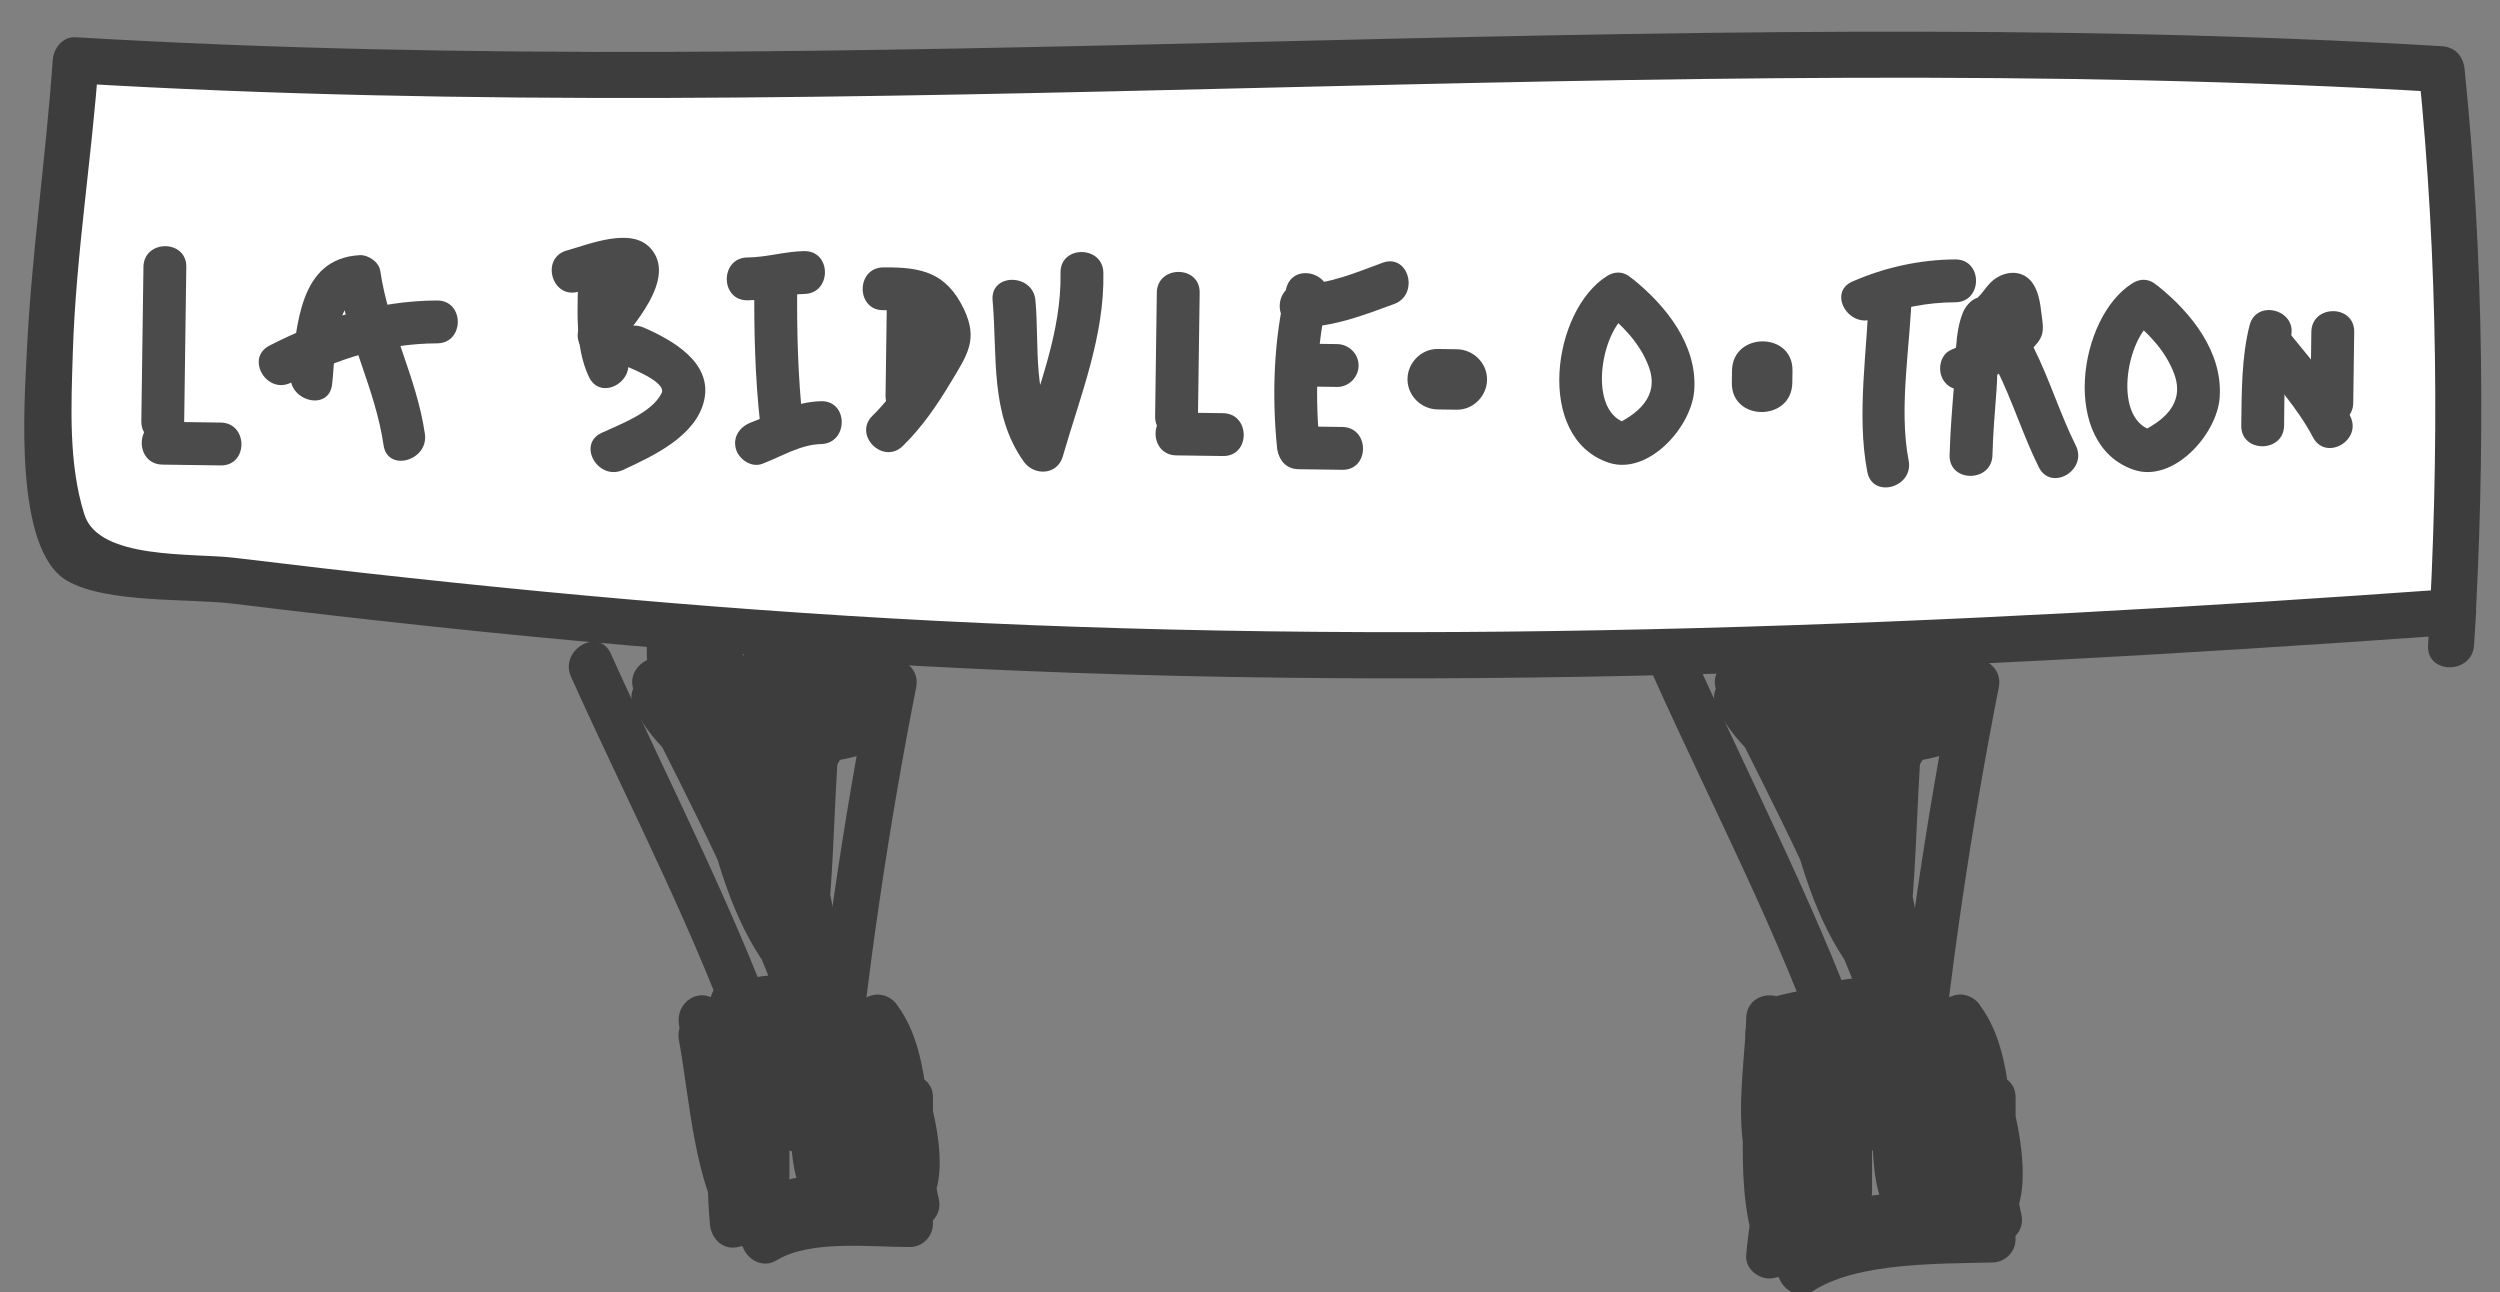 <?xml version="1.0" encoding="utf-8"?>
<!-- Generator: Adobe Illustrator 17.0.0, SVG Export Plug-In . SVG Version: 6.00 Build 0)  -->
<!DOCTYPE svg PUBLIC "-//W3C//DTD SVG 1.1//EN" "http://www.w3.org/Graphics/SVG/1.1/DTD/svg11.dtd">
<svg version="1.1" id="Calque_1" xmlns="http://www.w3.org/2000/svg" xmlns:xlink="http://www.w3.org/1999/xlink" x="0px" y="0px"
	 width="161.644px" height="83.562px" viewBox="0 0 161.644 83.562" enable-background="new 0 0 161.644 83.562"
	 xml:space="preserve">
<rect x="0" y="0" width="161.644" height="83.562" fill="#808080" stroke="none"/>
<g>
	<g>
		<g>
			<path fill="#3D3D3D" d="M36.923,43.764c3.817,8.482,8.159,16.709,11.195,25.522c0.621,1.803,3.497,1.028,2.87-0.791
				c-3.12-9.056-7.572-17.516-11.495-26.233C38.706,40.514,36.142,42.029,36.923,43.764L36.923,43.764z"/>
		</g>
	</g>
	<g>
		<g>
			<path fill="#3D3D3D" d="M56.369,43.649c-1.853,9.391-3.208,18.815-4.179,28.336c-0.195,1.909,2.784,1.89,2.976,0
				c0.943-9.256,2.271-18.417,4.072-27.545C59.609,42.566,56.74,41.767,56.369,43.649L56.369,43.649z"/>
		</g>
	</g>
	<g>
		<g>
			<path fill="#3D3D3D" d="M48.118,42.66c1.235,9.003,1.948,18.175,2.01,27.263c0.013,1.919,2.989,1.92,2.976,0
				c-0.063-9.36-0.844-18.783-2.116-28.054C50.728,39.974,47.86,40.783,48.118,42.66L48.118,42.66z"/>
		</g>
	</g>
	<g>
		<g>
			<path fill="#3D3D3D" d="M41.048,44.796c3.71,7.372,7.482,14.598,10.164,22.428c0.829-0.483,1.658-0.965,2.487-1.448
				c-2.567-2.113-1.869-3.302-5.667-2.414c-1.648,0.386-1.273,2.947,0.396,2.923c0.552,0.02,1.101-0.003,1.649-0.068
				c0-0.857,0-1.713,0-2.57c-0.612,0.454-1.293,0.703-2.044,0.747c-1.597,0.289-1.229,2.4,0,2.87
				c2.733,1.046,6.897,1.443,9.492-0.181c-0.729-0.296-1.457-0.593-2.186-0.889c0.339,1.24,0.662,2.485,0.979,3.731
				c0.295,1.158,1.432,5.299,1.368,5.435c0.679-0.178,1.357-0.356,2.036-0.534c0.5,1.225,0.701,1.367,0.602,0.427
				c0-0.584,0-1.167,0-1.751c0-0.849,0-1.698,0-2.547c0-1.919-2.976-1.919-2.976,0c0,2.729,0,5.459,0,8.188
				c0.496-0.496,0.992-0.992,1.488-1.488c-3.109,0.008-7.356-0.432-10.127,1.266c0.729,0.296,1.457,0.593,2.186,0.889
				c-0.951-2.67-0.523-6.016-0.722-8.818c-0.157-2.213-1.287-4.139-1.287-6.194c0-1.93-2.879-1.905-2.976,0
				c-0.165,3.214-0.722,6.238,1.235,9.002c1.097,1.549,3.482,0.217,2.57-1.502c-1.174-2.215-2.585-4.339-2.944-6.864
				c-0.907,0.382-1.813,0.764-2.72,1.147c1.839,2.777,1.674,6.823,2.944,9.895c0.624,1.51,2.837,1.376,2.923-0.396
				c0.149-3.079,0.648-6.163,1.031-9.219c-0.974,0.132-1.949,0.264-2.923,0.396c0.841,3.38-2.862,6.63-1.969,10.219
				c0.365,1.468,2.457,1.374,2.87,0c0.923-3.074-0.907-6.2,0-9.219c-0.957,0-1.913,0-2.87,0c0.983,2.957,0.318,5.887,2.213,8.544
				c0.822,1.153,2.773,0.825,2.773-0.751c0-2.386,0-4.771,0-7.157c-0.924,0.25-1.849,0.501-2.773,0.751
				c0.75,1.532-0.174,3.252,1.264,4.427c1.14,0.931,2.827,0.081,2.487-1.448c-0.25-0.636-0.3-1.285-0.15-1.947
				c-0.907-0.118-1.813-0.237-2.72-0.355c0.344,1.031,0.688,2.063,1.031,3.094c0.292,0.876,1.338,1.431,2.186,0.889
				c1.537-0.983,1.724-2.639,1.768-4.379c-0.992,0-1.984,0-2.976,0c0.011,2.321-0.502,6.966,1.768,8.442
				c0.752,0.489,2.029,0.043,2.186-0.889c0.344-2.042,0.688-4.084,1.031-6.125c-0.974-0.132-1.949-0.264-2.923-0.396
				c0,1.698,0,3.396,0,5.094c0,1.377,2.163,2.171,2.773,0.751c1.521-3.536,1.466-6.879,2.213-10.606
				c-0.907,0.118-1.813,0.237-2.72,0.355c2.039,2.813,1.543,8.294,2.348,11.781c0.907-0.382,1.813-0.764,2.72-1.147
				c-0.145-0.285-0.29-0.569-0.435-0.854c-0.178,0.679-0.356,1.357-0.534,2.036c2.754-1.951-0.011-10.135-1.529-12.287
				c-0.792-1.124-2.844-0.843-2.773,0.751c0.167,3.772,0.865,7.51,1.031,11.282c0.496-0.496,0.992-0.992,1.488-1.488
				c-3.662,0.013-7.258,0.136-10.803,1.116c0.628,0.478,1.256,0.957,1.884,1.435c-0.358-3.846-0.131-9.73-2.266-13.065
				c-0.941-1.471-3.022-0.493-2.72,1.147c0.712,3.864,0.975,9.369,3.244,12.669c0.591,0.859,1.548,0.915,2.337,0.301
				c2.034-1.401,3.989-1.628,5.866-0.68c1.137,0.431,2.046-0.824,1.831-1.831c-2.124-9.947-2.775-20.304-6.188-29.941
				c-0.546-1.541-2.923-1.352-2.923,0.396c0,2.157,0,4.314,0,6.47c0,1.641,2.608,2.08,2.923,0.396
				c0.469-2.502,0.564-5.005,1.031-7.502c-0.957,0-1.913,0-2.87,0c0.799,5.068,0.975,10.05,0.978,15.169
				c0.001,1.637,2.623,2.085,2.923,0.396c1.257-7.08,0.547-14.446,2.063-21.47c-0.974-0.132-1.949-0.264-2.923-0.396
				c-0.147,2.082-1.166,10.424-2.357,11.091c0.746,0.428,1.493,0.857,2.239,1.285c0.155-1.902,2.385-4.168,3.041-6.075
				c0.288-0.836-0.496-2.009-1.435-1.884c-2.153,0.288-4.675,1.631-6.824,1.085c-0.132,0.974-0.264,1.949-0.396,2.923
				c1.031,0,2.063,0,3.094,0c1.122,0,1.863-1.266,1.285-2.239c-0.876-1.476-3.516-1.036-4.125-2.063
				c-0.56,0.729-1.12,1.457-1.681,2.186c2.551,0.547,4.564,1.804,6.605-0.383c0.938-1.005,0.224-2.421-1.052-2.54
				c-1.606-0.15-3.199-0.593-4.761-0.978c-0.264,0.957-0.527,1.913-0.791,2.87c3.486,0.682,6.856-0.676,10.314,0
				c0.939,0.184,1.884-0.412,1.884-1.435c0-0.594,0-1.187,0-1.781c0-1.414-1.572-1.815-2.541-1.052c-1.151,0.905-0.073,3.9,0,3.843
				c-0.452,0.356-2.197-0.639-3.327,1.615c0.779-0.1,1.558-0.201,2.337-0.301c-2.364-2.828-3.641-1.073-6.845-1.696
				c-1.26-0.245-2.351,0.986-1.681,2.186c1.574,2.817,4.162,2.519,6.463,0.583c0.372-0.313,0.55-0.992,0.383-1.448
				c-1.058-2.88-4.411-4.827-6.571-6.845c-1.238-1.157-3.163,0.306-2.337,1.803c3.758,6.814,4.366,14.923,7.069,22.146
				c0.957-0.264,1.913-0.527,2.87-0.791c-2.743-7.285-3.821-15.095-6.188-22.502c-0.587-1.835-3.261-1.083-2.87,0.791
				c1.513,7.253,3.516,14.556,6.188,21.47c0.829-0.483,1.658-0.965,2.487-1.448c-4.967-5.643-4.478-14.674-8.018-21.169
				c-0.581-1.067-2.496-0.935-2.72,0.355c-0.884,5.104,3.723,9.587,5.157,14.199c0.485,1.56,3.006,1.334,2.923-0.396
				c-0.081-1.705-0.114-3.884-1.427-5.189c-1.837-1.826-3.699-2.016-4.814-4.771c-0.228,0.56-0.456,1.12-0.684,1.681
				c3.943-1.959,8.614,1.855,12.376,0c1.147-0.566,0.864-2.448-0.355-2.72c-1.629-0.363-4.133-2.383-5.573-0.649
				c-0.797,0.96-0.336,2.54,1.052,2.54c1.375,0,2.75,0,4.125,0c-0.132-0.974-0.264-1.949-0.396-2.923
				c-3.775,0.747-7.065-0.519-10.669,1.181c-0.772,0.364-0.864,1.359-0.534,2.036c2.687,5.513,6.495,12.696,7.016,18.939
				c0.159,1.898,3.136,1.914,2.976,0c-0.573-6.864-4.444-14.328-7.423-20.441c-0.178,0.679-0.356,1.357-0.534,2.036
				c3.084-1.455,6.705-0.238,9.958-0.881c1.68-0.332,1.249-2.923-0.396-2.923c-1.375,0-2.75,0-4.125,0
				c0.351,0.847,0.702,1.694,1.052,2.54c-1.083,0.199-0.818,0.455,0.794,0.767c0.622,0.274,1.221,0.499,1.883,0.647
				c-0.118-0.907-0.237-1.813-0.355-2.72c-1.194,0.589-4.442-0.603-5.78-0.744c-2.331-0.246-4.47-0.312-6.596,0.744
				c-0.543,0.27-0.919,1.101-0.684,1.681c1.511,3.734,5.946,5.206,6.135,9.169c0.974-0.132,1.949-0.264,2.923-0.396
				c-1.156-3.719-5.832-8.718-5.157-12.616c-0.907,0.118-1.813,0.237-2.72,0.355c3.717,6.821,3.192,15.76,8.484,21.771
				c0.955,1.085,3.026-0.055,2.487-1.448c-2.672-6.914-4.675-14.218-6.188-21.47c-0.957,0.264-1.913,0.527-2.87,0.791
				c2.367,7.406,3.445,15.216,6.188,22.502c0.669,1.778,3.545,1.011,2.87-0.791c-2.799-7.479-3.475-15.794-7.369-22.857
				c-0.779,0.601-1.558,1.202-2.337,1.803c0.854,0.798,1.745,1.556,2.624,2.327c0.57,0.501,1.131,1.013,1.683,1.535
				c0.246,0.243,0.493,0.487,0.739,0.73c1.282-0.274,1.067-0.437-0.646-0.489c-0.56,0.729-1.12,1.457-1.681,2.186
				c1.669,0.325,4.364-0.466,5.531,0.931c0.596,0.713,1.93,0.511,2.337-0.301c0.013-0.025,2.245-0.297,2.861-1.012
				c0.662-0.769,0.404-4.161,0-3.843c-0.847-0.351-1.694-0.702-2.54-1.052c0,0.594,0,1.187,0,1.781
				c0.628-0.478,1.256-0.957,1.884-1.435c-3.486-0.682-6.856,0.676-10.314,0c-1.864-0.365-2.671,2.406-0.791,2.87
				c1.83,0.452,3.672,0.909,5.552,1.085c-0.351-0.847-0.702-1.694-1.052-2.54c-0.92,0.986-2.694-0.165-3.709-0.383
				c-1.24-0.266-2.379,1.009-1.681,2.186c0.876,1.476,3.516,1.036,4.125,2.063c0.428-0.746,0.857-1.493,1.285-2.239
				c-1.031,0-2.063,0-3.094,0c-1.672,0-2.038,2.506-0.396,2.923c2.804,0.713,4.85-0.609,7.615-0.978
				c-0.478-0.628-0.957-1.256-1.435-1.884c-1.016,2.952-2.883,3.625-3.147,6.866c-0.095,1.167,1.322,1.799,2.239,1.285
				c3.089-1.73,3.608-10.492,3.831-13.661c0.118-1.678-2.571-2.029-2.923-0.396c-1.519,7.038-0.805,14.388-2.063,21.47
				c0.974,0.132,1.949,0.264,2.923,0.396c-0.003-5.387-0.245-10.635-1.085-15.96c-0.228-1.446-2.607-1.406-2.87,0
				c-0.469,2.502-0.564,5.005-1.031,7.502c0.974,0.132,1.949,0.264,2.923,0.396c0-2.157,0-4.314,0-6.47
				c-0.974,0.132-1.949,0.264-2.923,0.396c3.413,9.636,4.065,19.994,6.188,29.941c0.61-0.61,1.22-1.22,1.831-1.831
				c-3.271-1.24-6.049-0.663-8.761,1.445c0.779,0.1,1.558,0.201,2.337,0.301c-2.078-3.022-2.287-8.393-2.944-11.958
				c-0.907,0.382-1.813,0.764-2.72,1.147c1.858,2.903,1.545,8.181,1.86,11.562c0.088,0.948,0.884,1.711,1.884,1.435
				c3.3-0.912,6.614-0.998,10.012-1.01c0.784-0.003,1.524-0.675,1.488-1.488c-0.167-3.772-0.865-7.51-1.031-11.282
				c-0.924,0.25-1.849,0.501-2.773,0.751c0.743,1.054,0.996,2.471,1.319,3.698c0.277,1.055,0.574,5.015,1.278,4.516
				c-0.691,0.49-0.927,1.264-0.534,2.036c0.145,0.285,0.29,0.569,0.435,0.854c0.794,1.558,3.087,0.443,2.72-1.147
				c-0.89-3.859-0.254-9.191-2.648-12.492c-0.683-0.942-2.442-1.033-2.72,0.355c-0.67,3.342-0.542,6.709-1.913,9.895
				c0.924,0.25,1.849,0.501,2.773,0.751c0-1.698,0-3.396,0-5.094c0-1.636-2.638-2.087-2.923-0.396
				c-0.344,2.042-0.688,4.084-1.031,6.125c0.729-0.296,1.457-0.593,2.186-0.889c-0.559-0.363-0.29-4.961-0.294-5.872
				c-0.009-1.922-2.927-1.916-2.976,0c-0.014,0.547,0.191,1.499-0.294,1.809c0.729,0.296,1.457,0.593,2.186,0.889
				c-0.344-1.031-0.688-2.063-1.031-3.094c-0.365-1.095-2.155-1.627-2.72-0.355c-0.771,1.735-0.572,2.343-0.15,4.241
				c0.829-0.483,1.658-0.965,2.487-1.448c-0.218-0.178-0.458-3.13-0.799-3.824c-0.671-1.369-2.773-0.664-2.773,0.751
				c0,2.386,0,4.771,0,7.157c0.924-0.25,1.849-0.501,2.773-0.751c-1.669-2.34-1.044-5.221-1.913-7.833
				c-0.461-1.387-2.435-1.449-2.87,0c-0.923,3.074,0.907,6.2,0,9.219c0.957,0,1.913,0,2.87,0c-0.841-3.38,2.862-6.63,1.969-10.219
				c-0.438-1.762-2.728-1.159-2.923,0.396c-0.384,3.057-0.882,6.141-1.031,9.219c0.974-0.132,1.949-0.264,2.923-0.396
				c-1.381-3.34-1.23-7.565-3.244-10.606c-0.984-1.485-2.952-0.483-2.72,1.147c0.395,2.78,1.948,5.131,3.244,7.575
				c0.857-0.501,1.713-1.001,2.57-1.502c-1.646-2.326-0.96-4.923-0.828-7.5c-0.992,0-1.984,0-2.976,0
				c0,2.699,1.168,4.524,1.362,7.253c0.197,2.768-0.193,5.895,0.753,8.551c0.314,0.881,1.318,1.422,2.186,0.889
				c2.197-1.346,6.121-0.853,8.625-0.86c0.811-0.002,1.488-0.675,1.488-1.488c0-2.729,0-5.459,0-8.188c0-1.919-2.976-1.919-2.976,0
				c0,1.698,0,3.396,0,5.094c0,0.484,0.274,1.073,0.737,1.285c0.045,0.021,0.09,0.041,0.135,0.062
				c0.681,0.312,1.671,0.252,2.036-0.534c1.357-2.918-1.252-8.544-2.048-11.459c-0.248-0.907-1.368-1.402-2.186-0.889
				c-1.931,1.208-5.208,0.643-7.198-0.119c0,0.957,0,1.913,0,2.87c1.025-0.186,1.893-0.472,2.755-1.047
				c0.965-0.643,0.947-1.923,0-2.57c-0.913-0.623-2.104-0.353-3.151-0.338c0.132,0.974,0.264,1.949,0.396,2.923
				c1.54-0.36,1.336,0.467,2.772,1.649c1.047,0.862,3.015,0.094,2.487-1.448c-2.765-8.075-6.636-15.534-10.464-23.139
				C42.755,41.578,40.188,43.086,41.048,44.796L41.048,44.796z"/>
		</g>
	</g>
</g>
<g>
	<g>
		<g>
			<path fill="#3D3D3D" d="M106.923,43.764c3.817,8.482,8.159,16.709,11.195,25.522c0.621,1.803,3.497,1.028,2.87-0.791
				c-3.12-9.056-7.572-17.516-11.495-26.233C108.706,40.514,106.142,42.029,106.923,43.764L106.923,43.764z"/>
		</g>
	</g>
	<g>
		<g>
			<path fill="#3D3D3D" d="M126.369,43.649c-1.853,9.391-3.208,18.815-4.179,28.336c-0.195,1.909,2.784,1.89,2.976,0
				c0.943-9.256,2.271-18.417,4.072-27.545C129.609,42.566,126.74,41.767,126.369,43.649L126.369,43.649z"/>
		</g>
	</g>
	<g>
		<g>
			<path fill="#3D3D3D" d="M118.118,42.66c1.235,9.003,1.948,18.175,2.01,27.263c0.013,1.919,2.989,1.92,2.976,0
				c-0.063-9.36-0.844-18.783-2.116-28.054C120.728,39.974,117.86,40.783,118.118,42.66L118.118,42.66z"/>
		</g>
	</g>
	<g>
		<g>
			<path fill="#3D3D3D" d="M111.048,44.796c3.71,7.372,7.482,14.598,10.164,22.428c0.729-0.56,1.457-1.12,2.186-1.681
				c-3.062-2.012-4.84-2.044-8.366-1.181c-1.6,0.391-1.289,3.14,0.396,2.923c0.848-0.109,4.192-1.352,4.534-1.164
				c-0.1-0.779-0.201-1.558-0.301-2.337c-1.118,0.866-3.225,1.403-4.629,1.609c-1.587,0.233-1.24,2.437,0,2.87
				c3.299,1.151,9.514,0.779,12.492-1.181c-0.729-0.296-1.457-0.593-2.186-0.889c0.385,1.537,0.75,3.078,1.107,4.622
				c0.278,1.206,1.323,5.352,1.236,5.538c0.679-0.178,1.357-0.356,2.036-0.534c0.482,1.246,0.684,1.445,0.607,0.595
				c0-0.804,0-1.609,0-2.413c0-1.016,0-2.031,0-3.047c0-1.919-2.976-1.919-2.976,0c0,3.063,0,6.125,0,9.188
				c0.496-0.496,0.992-0.992,1.488-1.488c-3.796,0.101-9.866,0.111-13.127,2.266c0.729,0.296,1.457,0.593,2.186,0.889
				c-1.002-2.775-0.524-6.337-0.704-9.251c-0.148-2.392-1.306-4.57-1.306-6.761c0-1.924-2.917-1.914-2.976,0
				c-0.118,3.793-1.197,8.704,1.235,12.002c0.92,1.247,3.373,0.553,2.72-1.147c-1.17-3.044-1.029-6.601-1.041-9.824
				c-0.924,0.25-1.849,0.501-2.773,0.751c1.657,2.907-0.211,7.628,0.944,10.895c0.558,1.579,2.847,1.323,2.923-0.396
				c0.151-3.411,0.652-6.828,1.031-10.219c-0.974,0.132-1.949,0.264-2.923,0.396c1.127,3.276-0.104,6.917,1.031,10.219
				c0.474,1.38,2.427,1.456,2.87,0c1.027-3.374-1.011-6.899,0-10.219c-0.957,0-1.913,0-2.87,0c1.107,3.187,0.103,6.668,2.213,9.544
				c0.831,1.133,2.773,0.84,2.773-0.751c0-2.719,0-5.438,0-8.157c-0.924,0.25-1.849,0.501-2.773,0.751
				c0.75,1.532-0.174,3.252,1.264,4.427c1.14,0.931,2.827,0.081,2.487-1.448c-0.25-0.636-0.3-1.285-0.15-1.947
				c-0.907-0.118-1.813-0.237-2.72-0.355c0.344,1.031,0.688,2.063,1.031,3.094c0.292,0.876,1.338,1.431,2.186,0.889
				c1.537-0.983,1.724-2.639,1.768-4.379c-0.992,0-1.984,0-2.976,0c0.008,2.422-0.665,7.923,1.768,9.442
				c0.743,0.464,2.048,0.063,2.186-0.889c0.344-2.375,0.688-4.75,1.031-7.125c-0.974-0.132-1.949-0.264-2.923-0.396
				c0,2.031,0,4.063,0,6.094c0,1.805,2.314,1.86,2.923,0.396c1.547-3.718,1.307-7.355,2.063-11.251
				c-0.907,0.118-1.813,0.237-2.72,0.355c2.173,2.944,1.495,9.084,2.348,12.781c0.907-0.382,1.813-0.764,2.72-1.147
				c-0.145-0.285-0.29-0.569-0.435-0.854c-0.178,0.679-0.356,1.357-0.534,2.036c2.796-2.034,0.035-11.021-1.529-13.287
				c-0.788-1.143-2.835-0.83-2.773,0.751c0.16,4.104,0.871,8.178,1.031,12.282c0.496-0.496,0.992-0.992,1.488-1.488
				c-4.598,0.121-9.394,0.8-13.803,2.116c0.628,0.478,1.256,0.957,1.884,1.435c0.301-3.896,1.786-10.526-0.266-14.065
				c-0.741-1.278-2.783-0.732-2.773,0.751c0.027,4.003-0.872,10.523,1.297,14.065c0.542,0.885,1.587,0.901,2.337,0.301
				c2.222-1.776,6.187-2.587,8.866-1.68c1.141,0.386,2.052-0.792,1.831-1.831c-2.184-10.26-2.676-20.997-6.188-30.941
				c-0.545-1.543-2.923-1.351-2.923,0.396c0,2.157,0,4.314,0,6.47c0,1.641,2.608,2.08,2.923,0.396
				c0.469-2.502,0.564-5.005,1.031-7.502c-0.957,0-1.913,0-2.87,0c0.799,5.068,0.975,10.05,0.978,15.169
				c0.001,1.637,2.623,2.085,2.923,0.396c1.257-7.08,0.547-14.446,2.063-21.47c-0.974-0.132-1.949-0.264-2.923-0.396
				c-0.147,2.082-1.166,10.424-2.357,11.091c0.746,0.428,1.493,0.857,2.239,1.285c0.155-1.902,2.384-4.168,3.041-6.075
				c0.288-0.836-0.496-2.009-1.435-1.884c-2.153,0.288-4.675,1.631-6.824,1.085c-0.132,0.974-0.264,1.949-0.396,2.923
				c1.031,0,2.063,0,3.094,0c1.122,0,1.863-1.266,1.285-2.239c-0.876-1.476-3.516-1.036-4.125-2.063
				c-0.56,0.729-1.12,1.457-1.681,2.186c2.551,0.547,4.564,1.804,6.605-0.383c0.938-1.005,0.224-2.421-1.052-2.54
				c-1.606-0.15-3.199-0.593-4.761-0.978c-0.264,0.957-0.527,1.913-0.791,2.87c3.486,0.682,6.856-0.676,10.314,0
				c0.939,0.184,1.884-0.412,1.884-1.435c0-0.594,0-1.187,0-1.781c0-1.414-1.572-1.815-2.54-1.052c-1.151,0.905-0.073,3.9,0,3.843
				c-0.452,0.356-2.197-0.639-3.327,1.615c0.779-0.1,1.558-0.201,2.337-0.301c-2.364-2.828-3.641-1.073-6.845-1.696
				c-1.26-0.245-2.351,0.986-1.681,2.186c1.574,2.817,4.162,2.519,6.463,0.583c0.372-0.313,0.55-0.992,0.383-1.448
				c-1.058-2.88-4.411-4.827-6.571-6.845c-1.238-1.157-3.163,0.306-2.337,1.803c3.758,6.814,4.366,14.923,7.069,22.146
				c0.957-0.264,1.913-0.527,2.87-0.791c-2.743-7.285-3.821-15.095-6.188-22.502c-0.587-1.835-3.261-1.083-2.87,0.791
				c1.513,7.253,3.516,14.556,6.188,21.47c0.829-0.483,1.658-0.965,2.487-1.448c-4.967-5.643-4.478-14.674-8.018-21.169
				c-0.581-1.067-2.496-0.935-2.72,0.355c-0.884,5.104,3.723,9.587,5.157,14.199c0.485,1.56,3.006,1.334,2.923-0.396
				c-0.081-1.705-0.114-3.884-1.427-5.189c-1.837-1.826-3.699-2.016-4.814-4.771c-0.228,0.56-0.456,1.12-0.684,1.681
				c3.943-1.959,8.614,1.855,12.376,0c1.147-0.566,0.864-2.448-0.355-2.72c-1.629-0.363-4.133-2.383-5.573-0.649
				c-0.797,0.96-0.336,2.54,1.052,2.54c1.375,0,2.75,0,4.125,0c-0.132-0.974-0.264-1.949-0.396-2.923
				c-3.775,0.747-7.065-0.519-10.669,1.181c-0.772,0.364-0.864,1.359-0.534,2.036c2.687,5.513,6.495,12.696,7.016,18.939
				c0.159,1.898,3.136,1.914,2.976,0c-0.573-6.864-4.444-14.328-7.423-20.441c-0.178,0.679-0.356,1.357-0.534,2.036
				c3.084-1.455,6.705-0.238,9.958-0.881c1.68-0.332,1.249-2.923-0.396-2.923c-1.375,0-2.75,0-4.125,0
				c0.351,0.847,0.702,1.694,1.052,2.54c-1.083,0.199-0.818,0.455,0.794,0.767c0.622,0.274,1.221,0.499,1.883,0.647
				c-0.118-0.907-0.237-1.813-0.355-2.72c-1.194,0.589-4.442-0.603-5.78-0.744c-2.331-0.246-4.47-0.312-6.596,0.744
				c-0.543,0.27-0.919,1.101-0.684,1.681c1.511,3.734,5.946,5.206,6.135,9.169c0.974-0.132,1.949-0.264,2.923-0.396
				c-1.156-3.719-5.832-8.718-5.157-12.616c-0.907,0.118-1.813,0.237-2.72,0.355c3.717,6.821,3.192,15.76,8.484,21.771
				c0.955,1.085,3.026-0.055,2.487-1.448c-2.672-6.914-4.675-14.218-6.188-21.47c-0.957,0.264-1.913,0.527-2.87,0.791
				c2.367,7.406,3.445,15.216,6.188,22.502c0.669,1.778,3.545,1.011,2.87-0.791c-2.799-7.479-3.475-15.794-7.369-22.857
				c-0.779,0.601-1.558,1.202-2.337,1.803c0.854,0.798,1.745,1.556,2.624,2.327c0.57,0.501,1.131,1.013,1.683,1.535
				c0.246,0.243,0.493,0.487,0.739,0.73c1.282-0.274,1.067-0.437-0.646-0.489c-0.56,0.729-1.12,1.457-1.681,2.186
				c1.669,0.325,4.364-0.466,5.531,0.931c0.596,0.713,1.93,0.511,2.337-0.301c0.013-0.025,2.245-0.297,2.861-1.012
				c0.662-0.769,0.404-4.161,0-3.843c-0.847-0.351-1.694-0.702-2.541-1.052c0,0.594,0,1.187,0,1.781
				c0.628-0.478,1.256-0.957,1.884-1.435c-3.486-0.682-6.856,0.676-10.314,0c-1.864-0.365-2.671,2.406-0.791,2.87
				c1.83,0.452,3.672,0.909,5.552,1.085c-0.351-0.847-0.702-1.694-1.052-2.54c-0.92,0.986-2.694-0.165-3.709-0.383
				c-1.24-0.266-2.379,1.009-1.681,2.186c0.876,1.476,3.516,1.036,4.125,2.063c0.428-0.746,0.857-1.493,1.285-2.239
				c-1.031,0-2.063,0-3.094,0c-1.672,0-2.038,2.506-0.396,2.923c2.804,0.713,4.85-0.609,7.615-0.978
				c-0.478-0.628-0.957-1.256-1.435-1.884c-1.016,2.952-2.883,3.625-3.147,6.866c-0.095,1.167,1.322,1.799,2.239,1.285
				c3.089-1.73,3.608-10.492,3.831-13.661c0.118-1.678-2.571-2.029-2.923-0.396c-1.519,7.038-0.805,14.388-2.063,21.47
				c0.974,0.132,1.949,0.264,2.923,0.396c-0.003-5.387-0.245-10.635-1.085-15.96c-0.228-1.446-2.607-1.406-2.87,0
				c-0.469,2.502-0.564,5.005-1.031,7.502c0.974,0.132,1.949,0.264,2.923,0.396c0-2.157,0-4.314,0-6.47
				c-0.974,0.132-1.949,0.264-2.923,0.396c3.512,9.944,4.004,20.68,6.188,30.941c0.61-0.61,1.22-1.22,1.831-1.831
				c-3.804-1.287-8.701,0-11.761,2.445c0.779,0.1,1.558,0.201,2.337,0.301c-1.782-2.909-0.869-9.199-0.891-12.562
				c-0.924,0.25-1.849,0.501-2.773,0.751c1.621,2.796,0.104,9.398-0.14,12.562c-0.074,0.962,1.007,1.697,1.884,1.435
				c4.185-1.249,8.65-1.894,13.012-2.01c0.786-0.021,1.52-0.661,1.488-1.488c-0.16-4.104-0.871-8.178-1.031-12.282
				c-0.924,0.25-1.849,0.501-2.773,0.751c0.885,1.283,1.116,3.158,1.45,4.649c0.245,1.09,0.437,5.082,1.146,4.566
				c-0.685,0.499-0.931,1.257-0.534,2.036c0.145,0.285,0.29,0.569,0.435,0.854c0.794,1.558,3.087,0.443,2.72-1.147
				c-0.947-4.104-0.069-9.998-2.648-13.492c-0.685-0.927-2.448-1.045-2.72,0.355c-0.738,3.807-0.552,7.618-2.063,11.251
				c0.974,0.132,1.949,0.264,2.923,0.396c0-2.031,0-4.063,0-6.094c0-1.632-2.678-2.093-2.923-0.396
				c-0.344,2.375-0.688,4.75-1.031,7.125c0.729-0.296,1.457-0.593,2.186-0.889c-0.607-0.379-0.291-5.842-0.294-6.872
				c-0.007-1.922-2.927-1.915-2.976,0c-0.014,0.547,0.191,1.499-0.294,1.809c0.729,0.296,1.457,0.593,2.186,0.889
				c-0.344-1.031-0.688-2.063-1.031-3.094c-0.365-1.095-2.155-1.627-2.72-0.355c-0.771,1.735-0.572,2.343-0.15,4.241
				c0.829-0.483,1.658-0.965,2.487-1.448c-0.218-0.178-0.458-3.13-0.799-3.824c-0.671-1.369-2.773-0.664-2.773,0.751
				c0,2.719,0,5.438,0,8.157c0.924-0.25,1.849-0.501,2.773-0.751c-1.876-2.556-0.914-5.957-1.913-8.833
				c-0.478-1.376-2.426-1.459-2.87,0c-1.027,3.374,1.011,6.898,0,10.219c0.957,0,1.913,0,2.87,0
				c-1.127-3.276,0.104-6.917-1.031-10.219c-0.57-1.656-2.739-1.253-2.923,0.396c-0.38,3.392-0.88,6.809-1.031,10.219
				c0.974-0.132,1.949-0.264,2.923-0.396c-1.277-3.614,0.686-8.221-1.244-11.606c-0.735-1.29-2.779-0.723-2.773,0.751
				c0.013,3.467-0.116,7.33,1.147,10.615c0.907-0.382,1.813-0.764,2.72-1.147c-2.026-2.749-0.928-7.287-0.828-10.5
				c-0.992,0-1.984,0-2.976,0c0,2.803,1.192,4.921,1.369,7.79c0.178,2.89-0.254,6.244,0.746,9.013
				c0.308,0.854,1.33,1.455,2.186,0.889c2.865-1.893,8.274-1.77,11.625-1.86c0.811-0.022,1.488-0.661,1.488-1.488
				c0-3.063,0-6.125,0-9.188c0-1.919-2.976-1.919-2.976,0c0,2.031,0,4.063,0,6.094c0,0.475,0.273,1.085,0.737,1.285
				c0.043,0.019,0.086,0.037,0.13,0.056c0.69,0.298,1.661,0.262,2.036-0.534c1.469-3.118-1.251-9.297-2.042-12.453
				c-0.226-0.899-1.389-1.414-2.186-0.889c-2.378,1.566-7.563,1.801-10.198,0.881c0,0.957,0,1.913,0,2.87
				c1.968-0.289,4.355-1.145,5.942-2.375c0.76-0.589,0.465-1.916-0.301-2.337c-1.651-0.907-4.368,0.543-6.037,0.757
				c0.132,0.974,0.264,1.949,0.396,2.923c2.648-0.648,3.821-0.598,6.073,0.881c1.068,0.702,2.604-0.459,2.186-1.681
				c-2.765-8.075-6.636-15.534-10.464-23.139C112.755,41.578,110.188,43.086,111.048,44.796L111.048,44.796z"/>
		</g>
	</g>
</g>
<g>
	<path fill="#FFFFFF" d="M158.48,41.71c0.922-15.039,0.749-24.215-0.612-37.237C119.553,2.123,54.36,6.928,4.897,3.896
		C4.37,12.49,1.166,29.545,5.072,36.254c53.574,7.198,91.6,7.791,153.539,3.308L158.48,41.71z"/>
	<g>
		<path fill="#3D3D3D" d="M159.968,41.71c0.737-12.478,0.654-24.797-0.612-37.237c-0.086-0.845-0.614-1.437-1.488-1.488
			C106.943-0.022,55.859,5.441,4.897,2.408C4.045,2.357,3.462,3.126,3.408,3.896C2.967,10.22,2.029,16.492,1.73,22.829
			c-0.149,3.156-0.866,12.685,2.591,14.71c2.552,1.495,7.886,1.136,10.83,1.501c4.313,0.535,8.632,1.022,12.954,1.484
			c8.249,0.881,16.516,1.586,24.793,2.141c35.234,2.366,70.531,0.91,105.713-1.616c-0.496-0.496-0.992-0.992-1.488-1.488
			c-0.044,0.716-0.088,1.432-0.132,2.148C156.874,43.628,159.851,43.616,159.968,41.71c0.044-0.716,0.088-1.432,0.132-2.148
			c0.047-0.769-0.714-1.544-1.488-1.488c-32.665,2.345-65.392,3.739-98.125,2.065c-15.157-0.775-30.272-2.238-45.335-4.074
			c-2.655-0.324-8.762,0.157-9.696-2.799c-1.04-3.292-0.854-7.029-0.749-10.436c0.196-6.338,1.237-12.613,1.678-18.932
			C5.889,4.392,5.393,4.888,4.897,5.385c50.962,3.032,102.046-2.43,152.971,0.577c-0.496-0.496-0.992-0.992-1.488-1.488
			c1.266,12.44,1.349,24.759,0.612,37.237C156.878,43.628,159.855,43.617,159.968,41.71z"/>
	</g>
</g>
<g>
	<g>
		<g>
			<g>
				<path fill="#4B4B4B" d="M145.452,21.035c-0.528,2.083-0.508,4.343-0.538,6.48c-0.025,1.788,2.746,1.785,2.771,0
					c0.026-1.889-0.028-3.903,0.439-5.744C148.563,20.039,145.891,19.304,145.452,21.035L145.452,21.035z"/>
			</g>
		</g>
		<g>
			<g>
				<path fill="#4B4B4B" d="M145.798,23.147c1.32,1.685,2.746,3.22,3.754,5.128c0.835,1.58,3.227,0.18,2.392-1.398
					c-1.117-2.112-2.726-3.823-4.187-5.689C146.656,19.783,144.709,21.758,145.798,23.147L145.798,23.147z"/>
			</g>
		</g>
		<g>
			<g>
				<path fill="#4B4B4B" d="M149.447,21.459c-0.021,1.529-0.042,3.059-0.063,4.588c-0.025,1.788,2.746,1.785,2.771,0
					c0.021-1.529,0.042-3.059,0.063-4.588C152.242,19.671,149.471,19.674,149.447,21.459L149.447,21.459z"/>
			</g>
		</g>
	</g>
	<g>
		<g>
			<g>
				<path fill="#4B4B4B" d="M137.61,20.484c1.238,1.001,2.399,2.161,2.965,3.682c0.724,1.945-0.714,3.089-2.33,3.838
					c0.356-0.047,0.712-0.093,1.067-0.14c-2.786-0.533-1.865-6.023-0.024-7.164c1.515-0.939,0.125-3.336-1.398-2.392
					c-3.551,2.201-4.704,10.455,0.083,12.07c2.548,0.859,5.374-2.28,5.545-4.673c0.208-2.92-1.802-5.443-3.949-7.18
					C138.194,17.412,136.22,19.36,137.61,20.484z"/>
			</g>
		</g>
	</g>
	<g>
		<g>
			<g>
				<path fill="#4B4B4B" d="M103.637,20.017c1.238,1.001,2.399,2.161,2.965,3.682c0.724,1.945-0.714,3.089-2.33,3.838
					c0.356-0.047,0.712-0.093,1.067-0.14c-2.786-0.533-1.865-6.023-0.024-7.164c1.515-0.939,0.125-3.336-1.398-2.392
					c-3.551,2.201-4.704,10.455,0.083,12.07c2.548,0.859,5.374-2.28,5.545-4.673c0.208-2.92-1.802-5.443-3.949-7.18
					C104.22,16.945,102.247,18.893,103.637,20.017z"/>
			</g>
		</g>
	</g>
	<g>
		<g>
			<g>
				<path fill="#4B4B4B" d="M126.927,20.186c-0.559,1.334-0.462,3.199-0.576,4.617c-0.123,1.537-0.254,3.084-0.294,4.626
					c-0.046,1.788,2.725,1.783,2.771,0c0.037-1.418,0.159-2.838,0.265-4.253c0.098-1.311-0.012-3.02,0.506-4.254
					C130.289,19.275,127.607,18.564,126.927,20.186L126.927,20.186z"/>
			</g>
		</g>
		<g>
			<g>
				<path fill="#4B4B4B" d="M128.263,21.94c0.965-0.064,1.55-0.671,2.119-1.38c0.097-0.121,0.198-0.239,0.305-0.352
					c0.11-0.102,0.074-0.079-0.109,0.069c-0.286,0.216-1.084,0.073-1.452-0.422c0.064,0.118,0.057,0.097-0.02-0.063
					c0.049,0.136,0.075,0.283,0.103,0.424c0.069,0.338,0.079,0.689,0.102,1.031c0.135-0.327,0.271-0.653,0.406-0.98
					c-0.973,1.142-2.252,1.757-3.595,2.37c-0.687,0.314-0.849,1.294-0.497,1.895c0.41,0.7,1.208,0.811,1.895,0.497
					c1.389-0.634,2.713-1.324,3.808-2.412c0.281-0.28,0.596-0.611,0.704-1.002c0.12-0.436,0.01-0.947-0.043-1.388
					c-0.073-0.614-0.16-1.224-0.471-1.771c-0.631-1.11-1.975-0.995-2.791-0.208c-0.209,0.202-0.38,0.447-0.563,0.672
					c-0.105,0.129-0.216,0.251-0.334,0.368c-0.114,0.101-0.089,0.084,0.076-0.05c-0.176,0.127,0.296-0.066,0.357-0.07
					C126.49,19.287,126.478,22.058,128.263,21.94L128.263,21.94z"/>
			</g>
		</g>
		<g>
			<g>
				<path fill="#4B4B4B" d="M129.124,23.922c1.015,2.042,1.684,4.241,2.699,6.284c0.795,1.6,3.184,0.196,2.392-1.398
					c-1.015-2.042-1.684-4.241-2.699-6.284C130.722,20.923,128.332,22.327,129.124,23.922L129.124,23.922z"/>
			</g>
		</g>
	</g>
	<g>
		<g>
			<g>
				<path fill="#4B4B4B" d="M120.844,18.761c-0.081,3.809-0.833,7.989-0.107,11.754c0.338,1.753,3.008,1.009,2.672-0.737
					c-0.669-3.467,0.132-7.496,0.206-11.017C123.652,16.973,120.881,16.977,120.844,18.761L120.844,18.761z"/>
			</g>
		</g>
		<g>
			<g>
				<path fill="#4B4B4B" d="M121.174,20.593c1.632-0.71,3.481-1.04,5.252-1.049c1.786-0.01,1.787-2.78,0-2.771
					c-2.291,0.012-4.552,0.515-6.65,1.427C118.141,18.912,119.553,21.298,121.174,20.593L121.174,20.593z"/>
			</g>
		</g>
	</g>
	<g>
		<g>
			<g>
				<path fill="#4B4B4B" d="M9.275,17.258c-0.046,3.324-0.091,6.649-0.137,9.973c-0.025,1.788,2.746,1.785,2.771,0
					c0.046-3.324,0.091-6.649,0.137-9.973C12.07,15.47,9.3,15.473,9.275,17.258L9.275,17.258z"/>
			</g>
		</g>
		<g>
			<g>
				<path fill="#4B4B4B" d="M10.504,30.041c1.256,0.017,2.512,0.035,3.767,0.052c1.788,0.025,1.785-2.746,0-2.771
					c-1.256-0.017-2.512-0.035-3.767-0.052C8.716,27.246,8.718,30.016,10.504,30.041L10.504,30.041z"/>
			</g>
		</g>
	</g>
	<g>
		<g>
			<g>
				<path fill="#4B4B4B" d="M21.47,24.888c0.165-1.169,0.135-5.527,1.783-5.619c-0.445-0.339-0.891-0.678-1.336-1.017
					c0.525,3.638,2.358,6.897,2.883,10.535c0.254,1.763,2.924,1.01,2.672-0.737c-0.525-3.638-2.358-6.897-2.883-10.535
					c-0.083-0.576-0.782-1.048-1.336-1.017c-3.964,0.222-4.025,4.612-4.455,7.653C18.552,25.898,21.221,26.651,21.47,24.888
					L21.47,24.888z"/>
			</g>
		</g>
		<g>
			<g>
				<path fill="#4B4B4B" d="M18.829,24.734c3.014-1.536,6.025-2.519,9.431-2.534c1.786-0.008,1.787-2.779,0-2.771
					c-3.889,0.017-7.389,1.159-10.829,2.912C15.838,23.153,17.241,25.543,18.829,24.734L18.829,24.734z"/>
			</g>
		</g>
	</g>
	<g>
		<g>
			<g>
				<g>
					<path fill="#4B4B4B" d="M74.797,18.922c-0.037,2.665-0.073,5.33-0.11,7.994c-0.025,1.788,2.746,1.785,2.771,0
						c0.037-2.665,0.073-5.33,0.11-7.994C77.592,17.135,74.821,17.137,74.797,18.922L74.797,18.922z"/>
				</g>
			</g>
			<g>
				<g>
					<path fill="#4B4B4B" d="M76.056,29.444c1.007,0.014,2.013,0.028,3.02,0.042c1.788,0.025,1.785-2.746,0-2.771
						c-1.007-0.014-2.013-0.028-3.02-0.042C74.269,26.649,74.271,29.42,76.056,29.444L76.056,29.444z"/>
				</g>
			</g>
		</g>
		<g>
			<g>
				<g>
					<path fill="#4B4B4B" d="M83.163,18.649c-0.817,3.252-0.929,6.985-0.591,10.304c0.179,1.76,2.952,1.777,2.771,0
						c-0.314-3.077-0.266-6.552,0.492-9.567C86.27,17.652,83.598,16.917,83.163,18.649L83.163,18.649z"/>
				</g>
			</g>
			<g>
				<g>
					<path fill="#4B4B4B" d="M83.958,30.338c0.944,0.013,1.887,0.026,2.831,0.039c1.788,0.025,1.785-2.746,0-2.771
						c-0.944-0.013-1.887-0.026-2.831-0.039C82.17,27.543,82.173,30.313,83.958,30.338L83.958,30.338z"/>
				</g>
			</g>
			<g>
				<g>
					<path fill="#4B4B4B" d="M84.84,24.996c0.539,0.007,1.078,0.015,1.618,0.022c0.755,0.01,1.385-0.638,1.385-1.385
						c0-0.763-0.63-1.375-1.385-1.385c-0.539-0.007-1.078-0.015-1.618-0.022c-0.755-0.01-1.385,0.638-1.385,1.385
						C83.455,24.374,84.085,24.986,84.84,24.996L84.84,24.996z"/>
				</g>
			</g>
			<g>
				<g>
					<path fill="#4B4B4B" d="M84.084,21.161c2.148-0.024,4.064-0.772,6.051-1.501c1.663-0.61,0.945-3.288-0.737-2.672
						c-1.734,0.636-3.44,1.381-5.315,1.402C82.299,18.411,82.297,21.181,84.084,21.161L84.084,21.161z"/>
				</g>
			</g>
		</g>
		<g>
			<g>
				<g>
					<path fill="#4B4B4B" d="M60.112,19.459c0.002-0.143,0.004-0.285,0.006-0.428c0.025-1.788-2.746-1.785-2.771,0
						c-0.03,2.182-0.06,4.363-0.09,6.545c-0.025,1.788,2.746,1.785,2.771,0c0.03-2.182,0.06-4.363,0.09-6.545
						c-0.924,0-1.847,0-2.771,0c-0.002,0.143-0.004,0.285-0.006,0.428C57.316,21.246,60.087,21.244,60.112,19.459L60.112,19.459z"/>
				</g>
			</g>
			<g>
				<g>
					<path fill="#4B4B4B" d="M57.119,20.057c1.898-0.017,2.394,0.054,3.071,2.103c0.047-0.356,0.093-0.712,0.14-1.067
						c-1.123,2.051-2.223,4.132-3.912,5.782c-1.28,1.25,0.681,3.208,1.959,1.959c1.237-1.208,2.199-2.615,3.086-4.093
						c1.071-1.786,1.81-2.776,0.856-4.765c-1.144-2.385-2.782-2.71-5.199-2.688C55.333,17.303,55.332,20.073,57.119,20.057
						L57.119,20.057z"/>
				</g>
			</g>
		</g>
		<g>
			<g>
				<g>
					<path fill="#4B4B4B" d="M64.179,19.423c0.32,3.604-0.194,7.304,2.008,10.415c0.675,0.954,2.179,0.892,2.532-0.331
						c1.127-3.902,2.699-7.744,2.623-11.87c-0.033-1.785-2.803-1.788-2.771,0c0.071,3.86-1.47,7.481-2.524,11.133
						c0.844-0.11,1.688-0.221,2.532-0.331c-1.883-2.66-1.356-5.93-1.63-9.017C66.793,17.658,64.021,17.643,64.179,19.423
						L64.179,19.423z"/>
				</g>
			</g>
		</g>
		<g>
			<g>
				<g>
					<path fill="#4B4B4B" d="M48.774,18.519c-0.026,2.919,0.049,5.869,0.367,8.773c0.193,1.756,2.966,1.775,2.771,0
						c-0.319-2.904-0.394-5.853-0.367-8.773C51.561,16.732,48.79,16.733,48.774,18.519L48.774,18.519z"/>
				</g>
			</g>
			<g>
				<g>
					<path fill="#4B4B4B" d="M48.332,19.418c1.237-0.011,2.435-0.394,3.667-0.411c1.785-0.025,1.788-2.795,0-2.771
						c-1.235,0.017-2.431,0.4-3.667,0.411C46.546,16.663,46.544,19.433,48.332,19.418L48.332,19.418z"/>
				</g>
			</g>
			<g>
				<g>
					<path fill="#4B4B4B" d="M49.286,29.99c1.226-0.465,2.458-1.245,3.799-1.278c1.784-0.044,1.788-2.814,0-2.771
						c-1.658,0.04-3.024,0.803-4.536,1.377c-0.705,0.268-1.182,0.924-0.968,1.704C47.768,29.699,48.579,30.258,49.286,29.99
						L49.286,29.99z"/>
				</g>
			</g>
		</g>
		<g>
			<g>
				<g>
					<path fill="#4B4B4B" d="M37.395,17.554c-0.03,2.19-0.285,4.797,0.691,6.828c0.774,1.61,3.163,0.204,2.392-1.398
						c-0.322-0.67-0.271-1.614-0.302-2.334c-0.045-1.031-0.025-2.065-0.011-3.096C40.19,15.766,37.419,15.769,37.395,17.554
						L37.395,17.554z"/>
				</g>
			</g>
			<g>
				<g>
					<path fill="#4B4B4B" d="M37.39,18.865c0.695-0.192,1.389-0.391,2.092-0.551c0.121-0.028,0.242-0.052,0.364-0.075
						c0.398-0.078-0.032-0.009,0.18-0.032c0.125-0.014,0.251-0.017,0.377-0.017c0.39,0.001-0.188-0.05,0.014,0.001
						c-0.338-0.086-0.563-0.481-0.589-0.801c0.015,0.181,0.087-0.326-0.014,0.063c-0.085,0.328,0.017,0.021-0.087,0.245
						c-0.496,1.067-1.262,2.036-1.983,2.957c-0.465,0.594-0.582,1.377,0,1.959c0.485,0.485,1.493,0.596,1.959,0
						c1.133-1.448,4.156-4.643,2.331-6.593c-1.261-1.347-3.936-0.226-5.381,0.173C34.933,16.668,35.665,19.341,37.39,18.865
						L37.39,18.865z"/>
				</g>
			</g>
			<g>
				<g>
					<path fill="#4B4B4B" d="M40.215,23.571c0.416,0.18,2.928,1.116,2.56,1.855c-0.63,1.266-2.692,2.01-3.875,2.561
						c-1.618,0.754-0.21,3.142,1.398,2.392c1.941-0.904,4.731-2.184,5.238-4.526c0.525-2.426-2.087-3.881-3.923-4.675
						C39.991,20.478,38.578,22.864,40.215,23.571L40.215,23.571z"/>
				</g>
			</g>
		</g>
	</g>
	<g>
		<g>
			<path fill="#4B4B4B" d="M92.96,26.474c0.411,0.006,0.822,0.011,1.234,0.017c1.066,0.015,1.955-0.9,1.955-1.955
				c0-1.077-0.889-1.94-1.955-1.955c-0.411-0.006-0.822-0.011-1.234-0.017c-1.066-0.015-1.955,0.9-1.955,1.955
				C91.006,25.596,91.895,26.459,92.96,26.474L92.96,26.474z"/>
		</g>
	</g>
	<g>
		<g>
			<path fill="#4B4B4B" d="M111.988,23.963c-0.004,0.262-0.007,0.525-0.011,0.787c-0.035,2.522,3.875,2.519,3.91,0
				c0.004-0.262,0.007-0.525,0.011-0.787C115.932,21.441,112.022,21.444,111.988,23.963c-0.004,0.262-0.007,0.525-0.011,0.787
				c-0.035,2.522,3.875,2.519,3.91,0c0.004-0.262,0.007-0.525,0.011-0.787C115.932,21.441,112.022,21.444,111.988,23.963
				L111.988,23.963z"/>
		</g>
	</g>
</g>
</svg>

